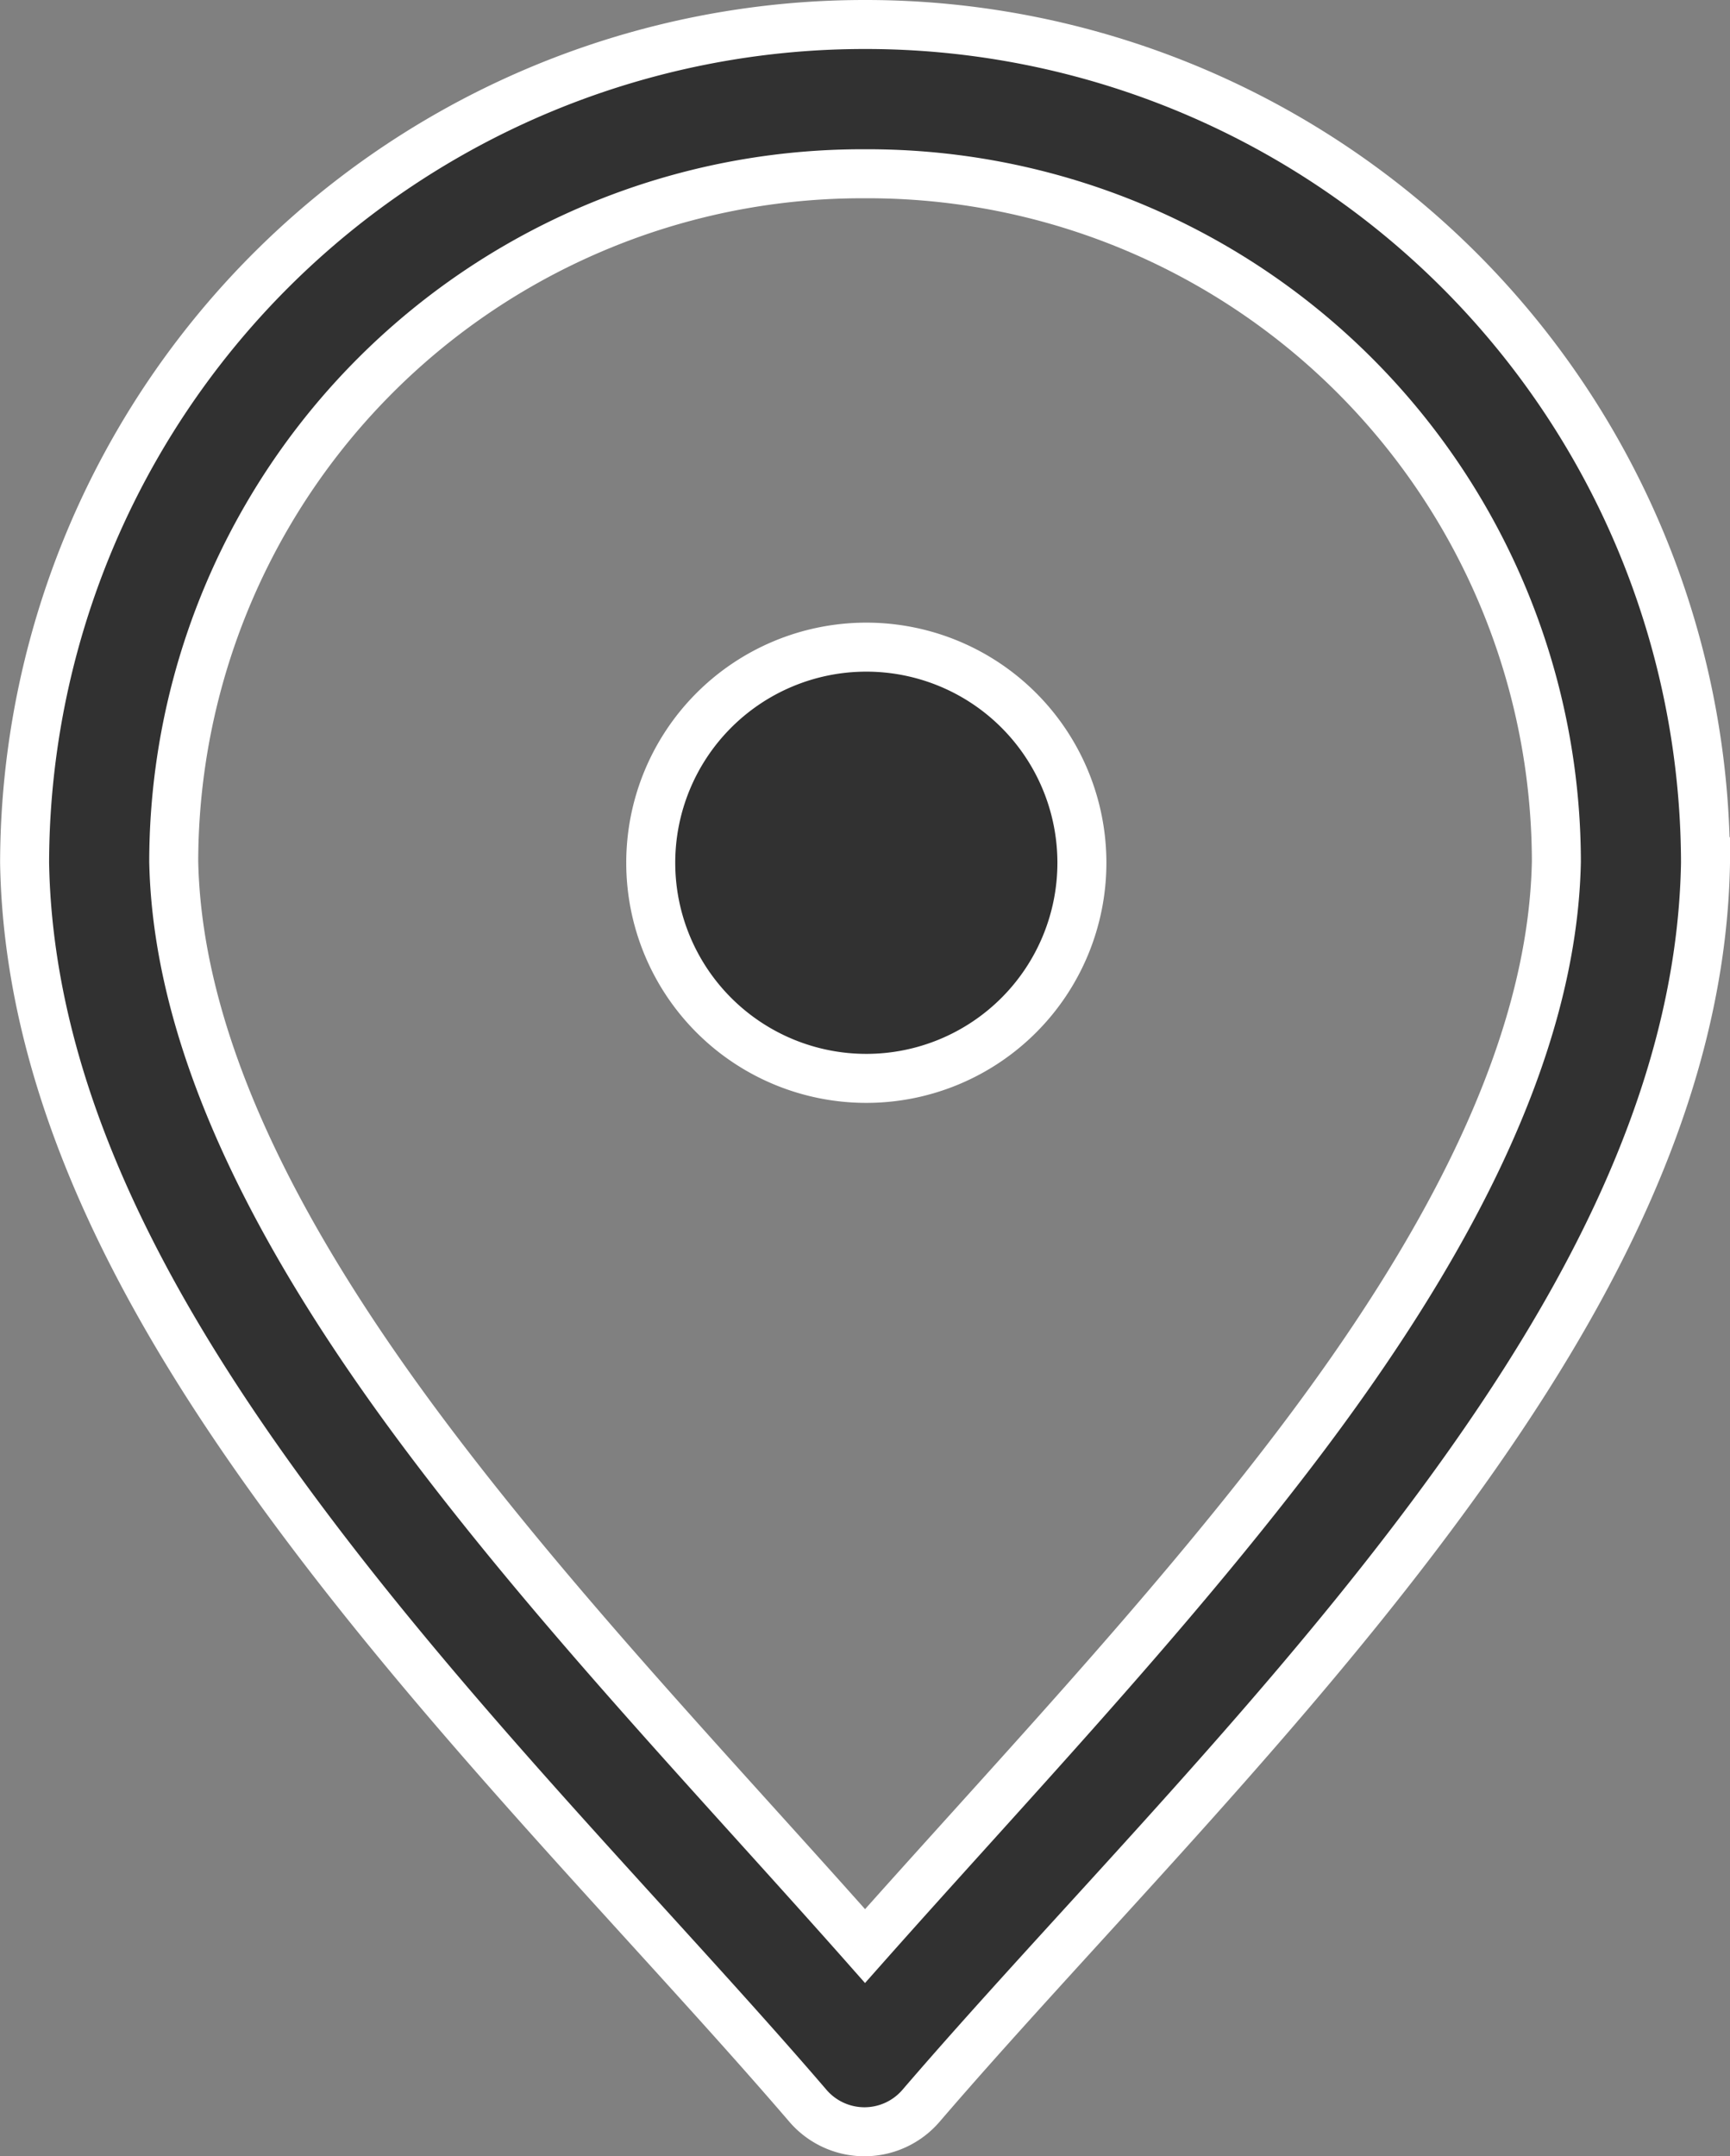 <svg xmlns="http://www.w3.org/2000/svg" width="17.655" height="22" viewBox="0 0 17.655 22">
  <rect x="0" y="0" width="17.655" height="22" fill="#808080" stroke="none"/>
  <g id="Address" transform="translate(-46.687 -5.75)">
    <g id="Group_70" data-name="Group 70" transform="translate(46.937 6)">
      <path id="Path_11" data-name="Path 11" d="M55.515,6a8.573,8.573,0,0,0-8.577,8.542s0,.008,0,.012c.043,2.473,1.361,4.777,2.974,6.9s3.56,4.081,5.02,5.782a.761.761,0,0,0,1.154,0c1.46-1.7,3.416-3.659,5.032-5.782s2.931-4.427,2.974-6.9q0-.006,0-.012A8.572,8.572,0,0,0,55.515,6Zm0,1.523A7.027,7.027,0,0,1,62.57,14.53s0,.008,0,.012c-.038,1.93-1.137,3.977-2.665,5.984-1.352,1.777-2.975,3.484-4.39,5.08-1.415-1.6-3.039-3.3-4.39-5.08C49.6,18.519,48.5,16.472,48.46,14.542c0,0,0-.008,0-.012A7.026,7.026,0,0,1,55.515,7.523Zm0,4.83a2.2,2.2,0,1,0,2.213,2.2A2.2,2.2,0,0,0,55.515,12.353Z" transform="translate(-46.937 -6)" fill="#313131" stroke="#fff" stroke-width="0.5"/>
    </g>
  </g>
</svg>
